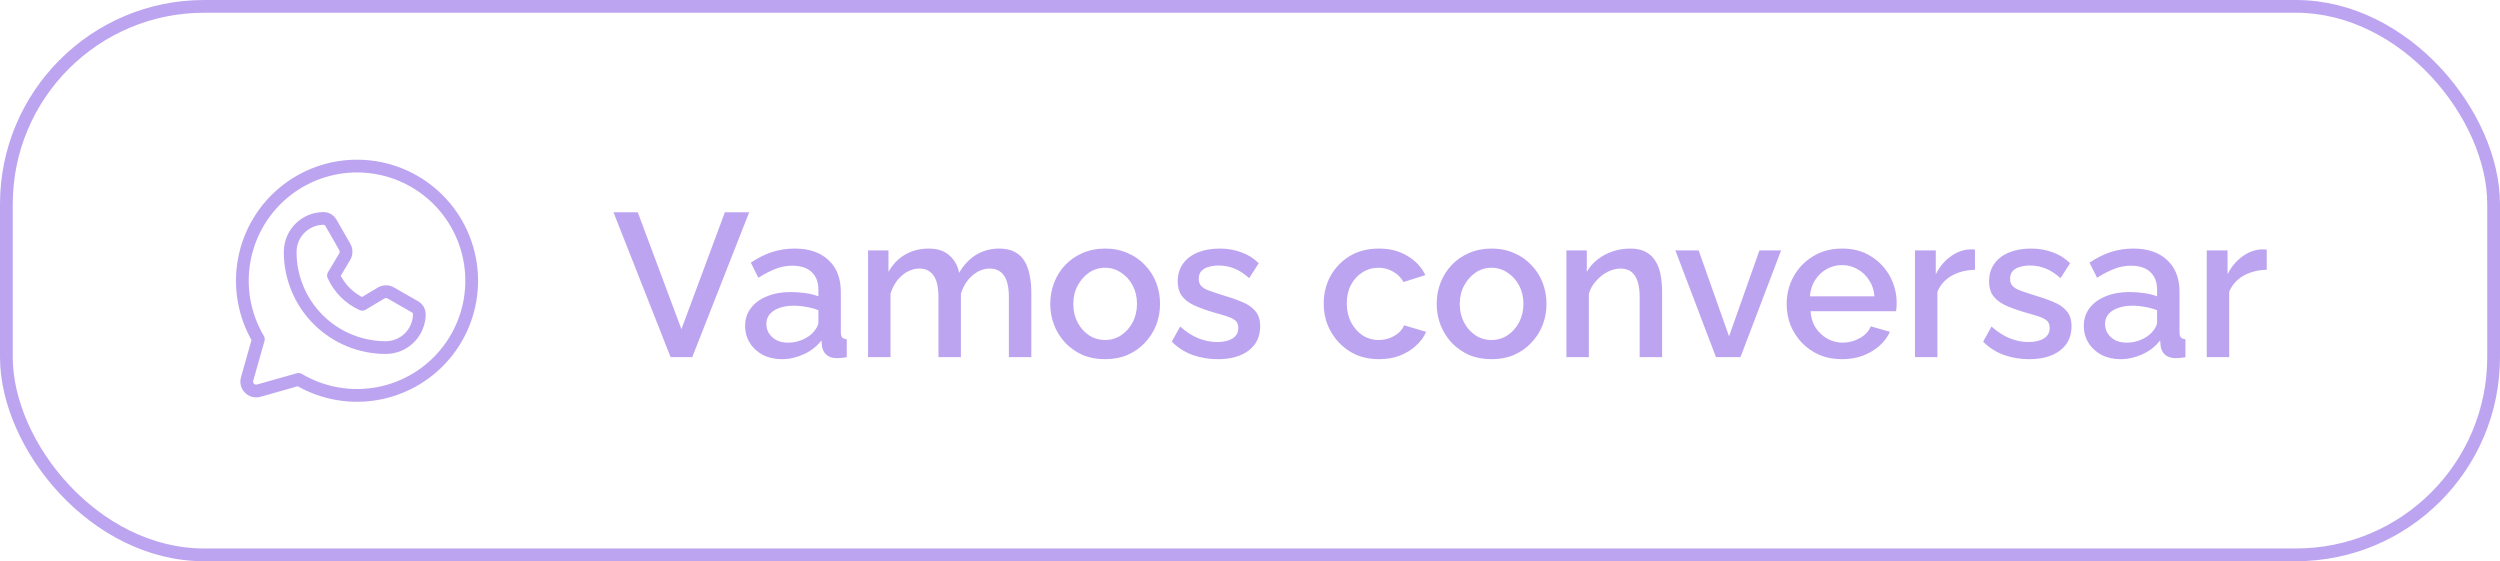 <svg width="196" height="44" viewBox="0 0 196 44" fill="none" xmlns="http://www.w3.org/2000/svg">
<rect x="0.5" y="0.5" width="195" height="43" rx="15.5" stroke="#7B4AE2" stroke-opacity="0.5"/>
<path d="M50 16.64L53.424 25.808L56.832 16.64H58.736L54.272 28H52.576L48.096 16.64H50ZM58.417 25.552C58.417 25.019 58.566 24.555 58.865 24.16C59.174 23.755 59.595 23.445 60.129 23.232C60.662 23.008 61.281 22.896 61.985 22.896C62.358 22.896 62.737 22.923 63.121 22.976C63.515 23.029 63.862 23.115 64.161 23.232V22.704C64.161 22.117 63.985 21.659 63.633 21.328C63.281 20.997 62.774 20.832 62.113 20.832C61.643 20.832 61.201 20.917 60.785 21.088C60.369 21.248 59.926 21.477 59.457 21.776L58.865 20.592C59.419 20.219 59.974 19.941 60.529 19.76C61.094 19.579 61.686 19.488 62.305 19.488C63.425 19.488 64.305 19.787 64.945 20.384C65.595 20.971 65.921 21.808 65.921 22.896V26.016C65.921 26.219 65.953 26.363 66.017 26.448C66.091 26.533 66.214 26.581 66.385 26.592V28C66.225 28.032 66.081 28.053 65.953 28.064C65.825 28.075 65.718 28.08 65.633 28.08C65.259 28.08 64.977 27.989 64.785 27.808C64.593 27.627 64.481 27.413 64.449 27.168L64.401 26.688C64.038 27.157 63.574 27.52 63.009 27.776C62.443 28.032 61.873 28.16 61.297 28.16C60.742 28.16 60.246 28.048 59.809 27.824C59.371 27.589 59.03 27.275 58.785 26.88C58.539 26.485 58.417 26.043 58.417 25.552ZM63.745 26.064C63.873 25.925 63.974 25.787 64.049 25.648C64.123 25.509 64.161 25.387 64.161 25.28V24.32C63.862 24.203 63.547 24.117 63.217 24.064C62.886 24 62.561 23.968 62.241 23.968C61.601 23.968 61.078 24.096 60.673 24.352C60.278 24.608 60.081 24.96 60.081 25.408C60.081 25.653 60.145 25.888 60.273 26.112C60.411 26.336 60.603 26.517 60.849 26.656C61.105 26.795 61.419 26.864 61.793 26.864C62.177 26.864 62.545 26.789 62.897 26.64C63.249 26.491 63.531 26.299 63.745 26.064ZM80.856 28H79.096V23.312C79.096 22.533 78.968 21.963 78.712 21.6C78.456 21.237 78.083 21.056 77.592 21.056C77.101 21.056 76.643 21.243 76.216 21.616C75.8 21.979 75.507 22.453 75.336 23.04V28H73.576V23.312C73.576 22.533 73.448 21.963 73.192 21.6C72.936 21.237 72.568 21.056 72.088 21.056C71.597 21.056 71.139 21.237 70.712 21.6C70.296 21.963 69.997 22.437 69.816 23.024V28H68.056V19.632H69.656V21.312C69.987 20.725 70.419 20.277 70.952 19.968C71.496 19.648 72.115 19.488 72.808 19.488C73.501 19.488 74.045 19.669 74.44 20.032C74.845 20.395 75.096 20.848 75.192 21.392C75.555 20.773 75.997 20.304 76.52 19.984C77.053 19.653 77.661 19.488 78.344 19.488C78.835 19.488 79.245 19.579 79.576 19.76C79.907 19.941 80.163 20.192 80.344 20.512C80.525 20.821 80.653 21.184 80.728 21.6C80.813 22.005 80.856 22.437 80.856 22.896V28ZM86.644 28.16C85.983 28.16 85.391 28.048 84.868 27.824C84.346 27.589 83.892 27.269 83.508 26.864C83.135 26.459 82.847 26 82.644 25.488C82.442 24.965 82.34 24.411 82.34 23.824C82.34 23.237 82.442 22.683 82.644 22.16C82.847 21.637 83.135 21.179 83.508 20.784C83.892 20.379 84.346 20.064 84.868 19.84C85.401 19.605 85.993 19.488 86.644 19.488C87.295 19.488 87.882 19.605 88.404 19.84C88.938 20.064 89.391 20.379 89.764 20.784C90.148 21.179 90.442 21.637 90.644 22.16C90.847 22.683 90.948 23.237 90.948 23.824C90.948 24.411 90.847 24.965 90.644 25.488C90.442 26 90.148 26.459 89.764 26.864C89.391 27.269 88.938 27.589 88.404 27.824C87.882 28.048 87.295 28.16 86.644 28.16ZM84.148 23.84C84.148 24.373 84.26 24.853 84.484 25.28C84.708 25.707 85.007 26.043 85.38 26.288C85.754 26.533 86.175 26.656 86.644 26.656C87.103 26.656 87.519 26.533 87.892 26.288C88.276 26.032 88.58 25.691 88.804 25.264C89.028 24.827 89.14 24.347 89.14 23.824C89.14 23.291 89.028 22.811 88.804 22.384C88.58 21.957 88.276 21.621 87.892 21.376C87.519 21.12 87.103 20.992 86.644 20.992C86.175 20.992 85.754 21.12 85.38 21.376C85.007 21.632 84.708 21.973 84.484 22.4C84.26 22.816 84.148 23.296 84.148 23.84ZM95.485 28.16C94.781 28.16 94.115 28.048 93.485 27.824C92.856 27.589 92.317 27.243 91.869 26.784L92.525 25.6C93.005 26.027 93.485 26.336 93.965 26.528C94.456 26.72 94.941 26.816 95.421 26.816C95.912 26.816 96.312 26.725 96.621 26.544C96.93 26.352 97.085 26.075 97.085 25.712C97.085 25.445 97.005 25.248 96.845 25.12C96.685 24.992 96.451 24.88 96.141 24.784C95.843 24.688 95.48 24.581 95.053 24.464C94.456 24.283 93.954 24.096 93.549 23.904C93.144 23.701 92.84 23.456 92.637 23.168C92.434 22.88 92.333 22.512 92.333 22.064C92.333 21.52 92.472 21.056 92.749 20.672C93.026 20.288 93.41 19.995 93.901 19.792C94.403 19.589 94.978 19.488 95.629 19.488C96.237 19.488 96.797 19.584 97.309 19.776C97.832 19.957 98.29 20.245 98.685 20.64L97.933 21.808C97.56 21.467 97.176 21.216 96.781 21.056C96.397 20.896 95.981 20.816 95.533 20.816C95.277 20.816 95.032 20.848 94.797 20.912C94.562 20.965 94.365 21.072 94.205 21.232C94.056 21.381 93.981 21.595 93.981 21.872C93.981 22.096 94.045 22.277 94.173 22.416C94.301 22.555 94.493 22.672 94.749 22.768C95.005 22.864 95.32 22.971 95.693 23.088C96.344 23.28 96.898 23.472 97.357 23.664C97.816 23.845 98.168 24.085 98.413 24.384C98.669 24.672 98.797 25.072 98.797 25.584C98.797 26.395 98.493 27.029 97.885 27.488C97.288 27.936 96.488 28.16 95.485 28.16ZM108.114 28.16C107.463 28.16 106.871 28.048 106.338 27.824C105.815 27.589 105.362 27.269 104.978 26.864C104.594 26.459 104.295 25.995 104.082 25.472C103.879 24.949 103.778 24.395 103.778 23.808C103.778 23.019 103.954 22.299 104.306 21.648C104.668 20.997 105.17 20.475 105.81 20.08C106.46 19.685 107.228 19.488 108.114 19.488C108.967 19.488 109.708 19.68 110.338 20.064C110.978 20.437 111.447 20.939 111.746 21.568L110.034 22.112C109.842 21.76 109.57 21.488 109.218 21.296C108.876 21.093 108.498 20.992 108.082 20.992C107.612 20.992 107.186 21.115 106.802 21.36C106.428 21.595 106.13 21.925 105.906 22.352C105.692 22.768 105.586 23.253 105.586 23.808C105.586 24.341 105.698 24.827 105.922 25.264C106.146 25.691 106.444 26.032 106.818 26.288C107.202 26.533 107.628 26.656 108.098 26.656C108.386 26.656 108.663 26.608 108.93 26.512C109.207 26.405 109.447 26.267 109.65 26.096C109.852 25.915 109.996 25.717 110.082 25.504L111.81 26.016C111.628 26.432 111.356 26.8 110.994 27.12C110.642 27.44 110.22 27.696 109.73 27.888C109.25 28.069 108.711 28.16 108.114 28.16ZM116.941 28.16C116.28 28.16 115.688 28.048 115.165 27.824C114.642 27.589 114.189 27.269 113.805 26.864C113.432 26.459 113.144 26 112.941 25.488C112.738 24.965 112.637 24.411 112.637 23.824C112.637 23.237 112.738 22.683 112.941 22.16C113.144 21.637 113.432 21.179 113.805 20.784C114.189 20.379 114.642 20.064 115.165 19.84C115.698 19.605 116.29 19.488 116.941 19.488C117.592 19.488 118.178 19.605 118.701 19.84C119.234 20.064 119.688 20.379 120.061 20.784C120.445 21.179 120.738 21.637 120.941 22.16C121.144 22.683 121.245 23.237 121.245 23.824C121.245 24.411 121.144 24.965 120.941 25.488C120.738 26 120.445 26.459 120.061 26.864C119.688 27.269 119.234 27.589 118.701 27.824C118.178 28.048 117.592 28.16 116.941 28.16ZM114.445 23.84C114.445 24.373 114.557 24.853 114.781 25.28C115.005 25.707 115.304 26.043 115.677 26.288C116.05 26.533 116.472 26.656 116.941 26.656C117.4 26.656 117.816 26.533 118.189 26.288C118.573 26.032 118.877 25.691 119.101 25.264C119.325 24.827 119.437 24.347 119.437 23.824C119.437 23.291 119.325 22.811 119.101 22.384C118.877 21.957 118.573 21.621 118.189 21.376C117.816 21.12 117.4 20.992 116.941 20.992C116.472 20.992 116.05 21.12 115.677 21.376C115.304 21.632 115.005 21.973 114.781 22.4C114.557 22.816 114.445 23.296 114.445 23.84ZM130.31 28H128.55V23.312C128.55 22.533 128.422 21.963 128.166 21.6C127.921 21.237 127.553 21.056 127.062 21.056C126.721 21.056 126.379 21.141 126.038 21.312C125.707 21.483 125.409 21.717 125.142 22.016C124.875 22.304 124.683 22.64 124.566 23.024V28H122.806V19.632H124.406V21.312C124.619 20.939 124.897 20.619 125.238 20.352C125.59 20.075 125.985 19.861 126.422 19.712C126.859 19.563 127.323 19.488 127.814 19.488C128.315 19.488 128.726 19.579 129.046 19.76C129.377 19.941 129.633 20.192 129.814 20.512C130.006 20.821 130.134 21.184 130.198 21.6C130.273 22.005 130.31 22.437 130.31 22.896V28ZM134.533 28L131.349 19.632H133.173L135.557 26.368L137.941 19.632H139.637L136.453 28H134.533ZM144.411 28.16C143.76 28.16 143.168 28.048 142.635 27.824C142.112 27.589 141.659 27.275 141.275 26.88C140.891 26.475 140.592 26.016 140.379 25.504C140.176 24.981 140.075 24.427 140.075 23.84C140.075 23.051 140.256 22.331 140.618 21.68C140.981 21.019 141.488 20.491 142.139 20.096C142.789 19.691 143.552 19.488 144.427 19.488C145.301 19.488 146.053 19.691 146.683 20.096C147.323 20.491 147.819 21.013 148.171 21.664C148.523 22.315 148.699 23.013 148.699 23.76C148.699 23.888 148.693 24.011 148.683 24.128C148.672 24.235 148.661 24.325 148.651 24.4H141.947C141.979 24.891 142.112 25.323 142.347 25.696C142.592 26.059 142.901 26.347 143.275 26.56C143.648 26.763 144.048 26.864 144.475 26.864C144.944 26.864 145.387 26.747 145.803 26.512C146.229 26.277 146.517 25.968 146.667 25.584L148.171 26.016C147.989 26.421 147.712 26.789 147.339 27.12C146.976 27.44 146.544 27.696 146.043 27.888C145.541 28.069 144.997 28.16 144.411 28.16ZM141.899 23.232H146.955C146.923 22.752 146.784 22.331 146.539 21.968C146.304 21.595 146 21.307 145.627 21.104C145.264 20.891 144.859 20.784 144.411 20.784C143.973 20.784 143.568 20.891 143.195 21.104C142.832 21.307 142.533 21.595 142.299 21.968C142.064 22.331 141.931 22.752 141.899 23.232ZM154.838 21.152C154.155 21.163 153.547 21.317 153.014 21.616C152.491 21.915 152.118 22.336 151.894 22.88V28H150.134V19.632H151.766V21.504C152.054 20.928 152.433 20.469 152.902 20.128C153.371 19.776 153.867 19.584 154.39 19.552C154.497 19.552 154.582 19.552 154.646 19.552C154.721 19.552 154.785 19.557 154.838 19.568V21.152ZM159.095 28.16C158.391 28.16 157.724 28.048 157.095 27.824C156.465 27.589 155.927 27.243 155.479 26.784L156.135 25.6C156.615 26.027 157.095 26.336 157.575 26.528C158.065 26.72 158.551 26.816 159.031 26.816C159.521 26.816 159.921 26.725 160.231 26.544C160.54 26.352 160.695 26.075 160.695 25.712C160.695 25.445 160.615 25.248 160.455 25.12C160.295 24.992 160.06 24.88 159.751 24.784C159.452 24.688 159.089 24.581 158.663 24.464C158.065 24.283 157.564 24.096 157.159 23.904C156.753 23.701 156.449 23.456 156.247 23.168C156.044 22.88 155.943 22.512 155.943 22.064C155.943 21.52 156.081 21.056 156.359 20.672C156.636 20.288 157.02 19.995 157.511 19.792C158.012 19.589 158.588 19.488 159.239 19.488C159.847 19.488 160.407 19.584 160.919 19.776C161.441 19.957 161.9 20.245 162.295 20.64L161.543 21.808C161.169 21.467 160.785 21.216 160.391 21.056C160.007 20.896 159.591 20.816 159.143 20.816C158.887 20.816 158.641 20.848 158.407 20.912C158.172 20.965 157.975 21.072 157.815 21.232C157.665 21.381 157.591 21.595 157.591 21.872C157.591 22.096 157.655 22.277 157.783 22.416C157.911 22.555 158.103 22.672 158.359 22.768C158.615 22.864 158.929 22.971 159.303 23.088C159.953 23.28 160.508 23.472 160.967 23.664C161.425 23.845 161.777 24.085 162.023 24.384C162.279 24.672 162.407 25.072 162.407 25.584C162.407 26.395 162.103 27.029 161.495 27.488C160.897 27.936 160.097 28.16 159.095 28.16ZM163.37 25.552C163.37 25.019 163.519 24.555 163.818 24.16C164.127 23.755 164.549 23.445 165.082 23.232C165.615 23.008 166.234 22.896 166.938 22.896C167.311 22.896 167.69 22.923 168.074 22.976C168.469 23.029 168.815 23.115 169.114 23.232V22.704C169.114 22.117 168.938 21.659 168.586 21.328C168.234 20.997 167.727 20.832 167.066 20.832C166.597 20.832 166.154 20.917 165.738 21.088C165.322 21.248 164.879 21.477 164.41 21.776L163.818 20.592C164.373 20.219 164.927 19.941 165.482 19.76C166.047 19.579 166.639 19.488 167.258 19.488C168.378 19.488 169.258 19.787 169.898 20.384C170.549 20.971 170.874 21.808 170.874 22.896V26.016C170.874 26.219 170.906 26.363 170.97 26.448C171.045 26.533 171.167 26.581 171.338 26.592V28C171.178 28.032 171.034 28.053 170.906 28.064C170.778 28.075 170.671 28.08 170.586 28.08C170.213 28.08 169.93 27.989 169.738 27.808C169.546 27.627 169.434 27.413 169.402 27.168L169.354 26.688C168.991 27.157 168.527 27.52 167.962 27.776C167.397 28.032 166.826 28.16 166.25 28.16C165.695 28.16 165.199 28.048 164.762 27.824C164.325 27.589 163.983 27.275 163.738 26.88C163.493 26.485 163.37 26.043 163.37 25.552ZM168.698 26.064C168.826 25.925 168.927 25.787 169.002 25.648C169.077 25.509 169.114 25.387 169.114 25.28V24.32C168.815 24.203 168.501 24.117 168.17 24.064C167.839 24 167.514 23.968 167.194 23.968C166.554 23.968 166.031 24.096 165.626 24.352C165.231 24.608 165.034 24.96 165.034 25.408C165.034 25.653 165.098 25.888 165.226 26.112C165.365 26.336 165.557 26.517 165.802 26.656C166.058 26.795 166.373 26.864 166.746 26.864C167.13 26.864 167.498 26.789 167.85 26.64C168.202 26.491 168.485 26.299 168.698 26.064ZM177.713 21.152C177.03 21.163 176.422 21.317 175.889 21.616C175.366 21.915 174.993 22.336 174.769 22.88V28H173.009V19.632H174.641V21.504C174.929 20.928 175.308 20.469 175.777 20.128C176.246 19.776 176.742 19.584 177.265 19.552C177.372 19.552 177.457 19.552 177.521 19.552C177.596 19.552 177.66 19.557 177.713 19.568V21.152Z" fill="#7B4AE2" fill-opacity="0.5"/>
<path d="M20.256 26.594C19.14 24.71 18.749 22.483 19.158 20.331C19.567 18.18 20.747 16.251 22.477 14.908C24.206 13.565 26.367 12.9 28.553 13.037C30.738 13.174 32.799 14.104 34.348 15.652C35.896 17.201 36.826 19.262 36.963 21.447C37.1 23.633 36.435 25.794 35.092 27.523C33.749 29.253 31.82 30.433 29.669 30.842C27.517 31.251 25.29 30.86 23.406 29.744V29.744L20.294 30.625C20.166 30.662 20.031 30.665 19.902 30.632C19.774 30.599 19.656 30.532 19.562 30.438C19.468 30.344 19.401 30.226 19.368 30.098C19.335 29.969 19.338 29.834 19.375 29.706L20.256 26.594Z" stroke="#7B4AE2" stroke-opacity="0.5" stroke-linecap="round" stroke-linejoin="round"/>
<path d="M30.259 27.25C29.273 27.253 28.295 27.06 27.383 26.683C26.471 26.307 25.642 25.754 24.944 25.056C24.246 24.358 23.693 23.529 23.317 22.617C22.94 21.705 22.748 20.727 22.75 19.741C22.753 19.046 23.03 18.381 23.522 17.89C24.014 17.4 24.68 17.125 25.375 17.125V17.125C25.49 17.124 25.602 17.154 25.701 17.212C25.8 17.27 25.882 17.353 25.938 17.453L27.034 19.366C27.1 19.482 27.133 19.613 27.131 19.747C27.13 19.88 27.093 20.01 27.025 20.125L26.144 21.597C26.595 22.601 27.399 23.405 28.403 23.856L29.875 22.975C29.99 22.907 30.12 22.87 30.253 22.869C30.387 22.867 30.518 22.9 30.634 22.966L32.547 24.062C32.647 24.118 32.73 24.2 32.788 24.299C32.846 24.398 32.876 24.51 32.875 24.625C32.873 25.319 32.596 25.984 32.107 26.475C31.617 26.967 30.953 27.245 30.259 27.25V27.25Z" stroke="#7B4AE2" stroke-opacity="0.5" stroke-linecap="round" stroke-linejoin="round"/>
</svg>
